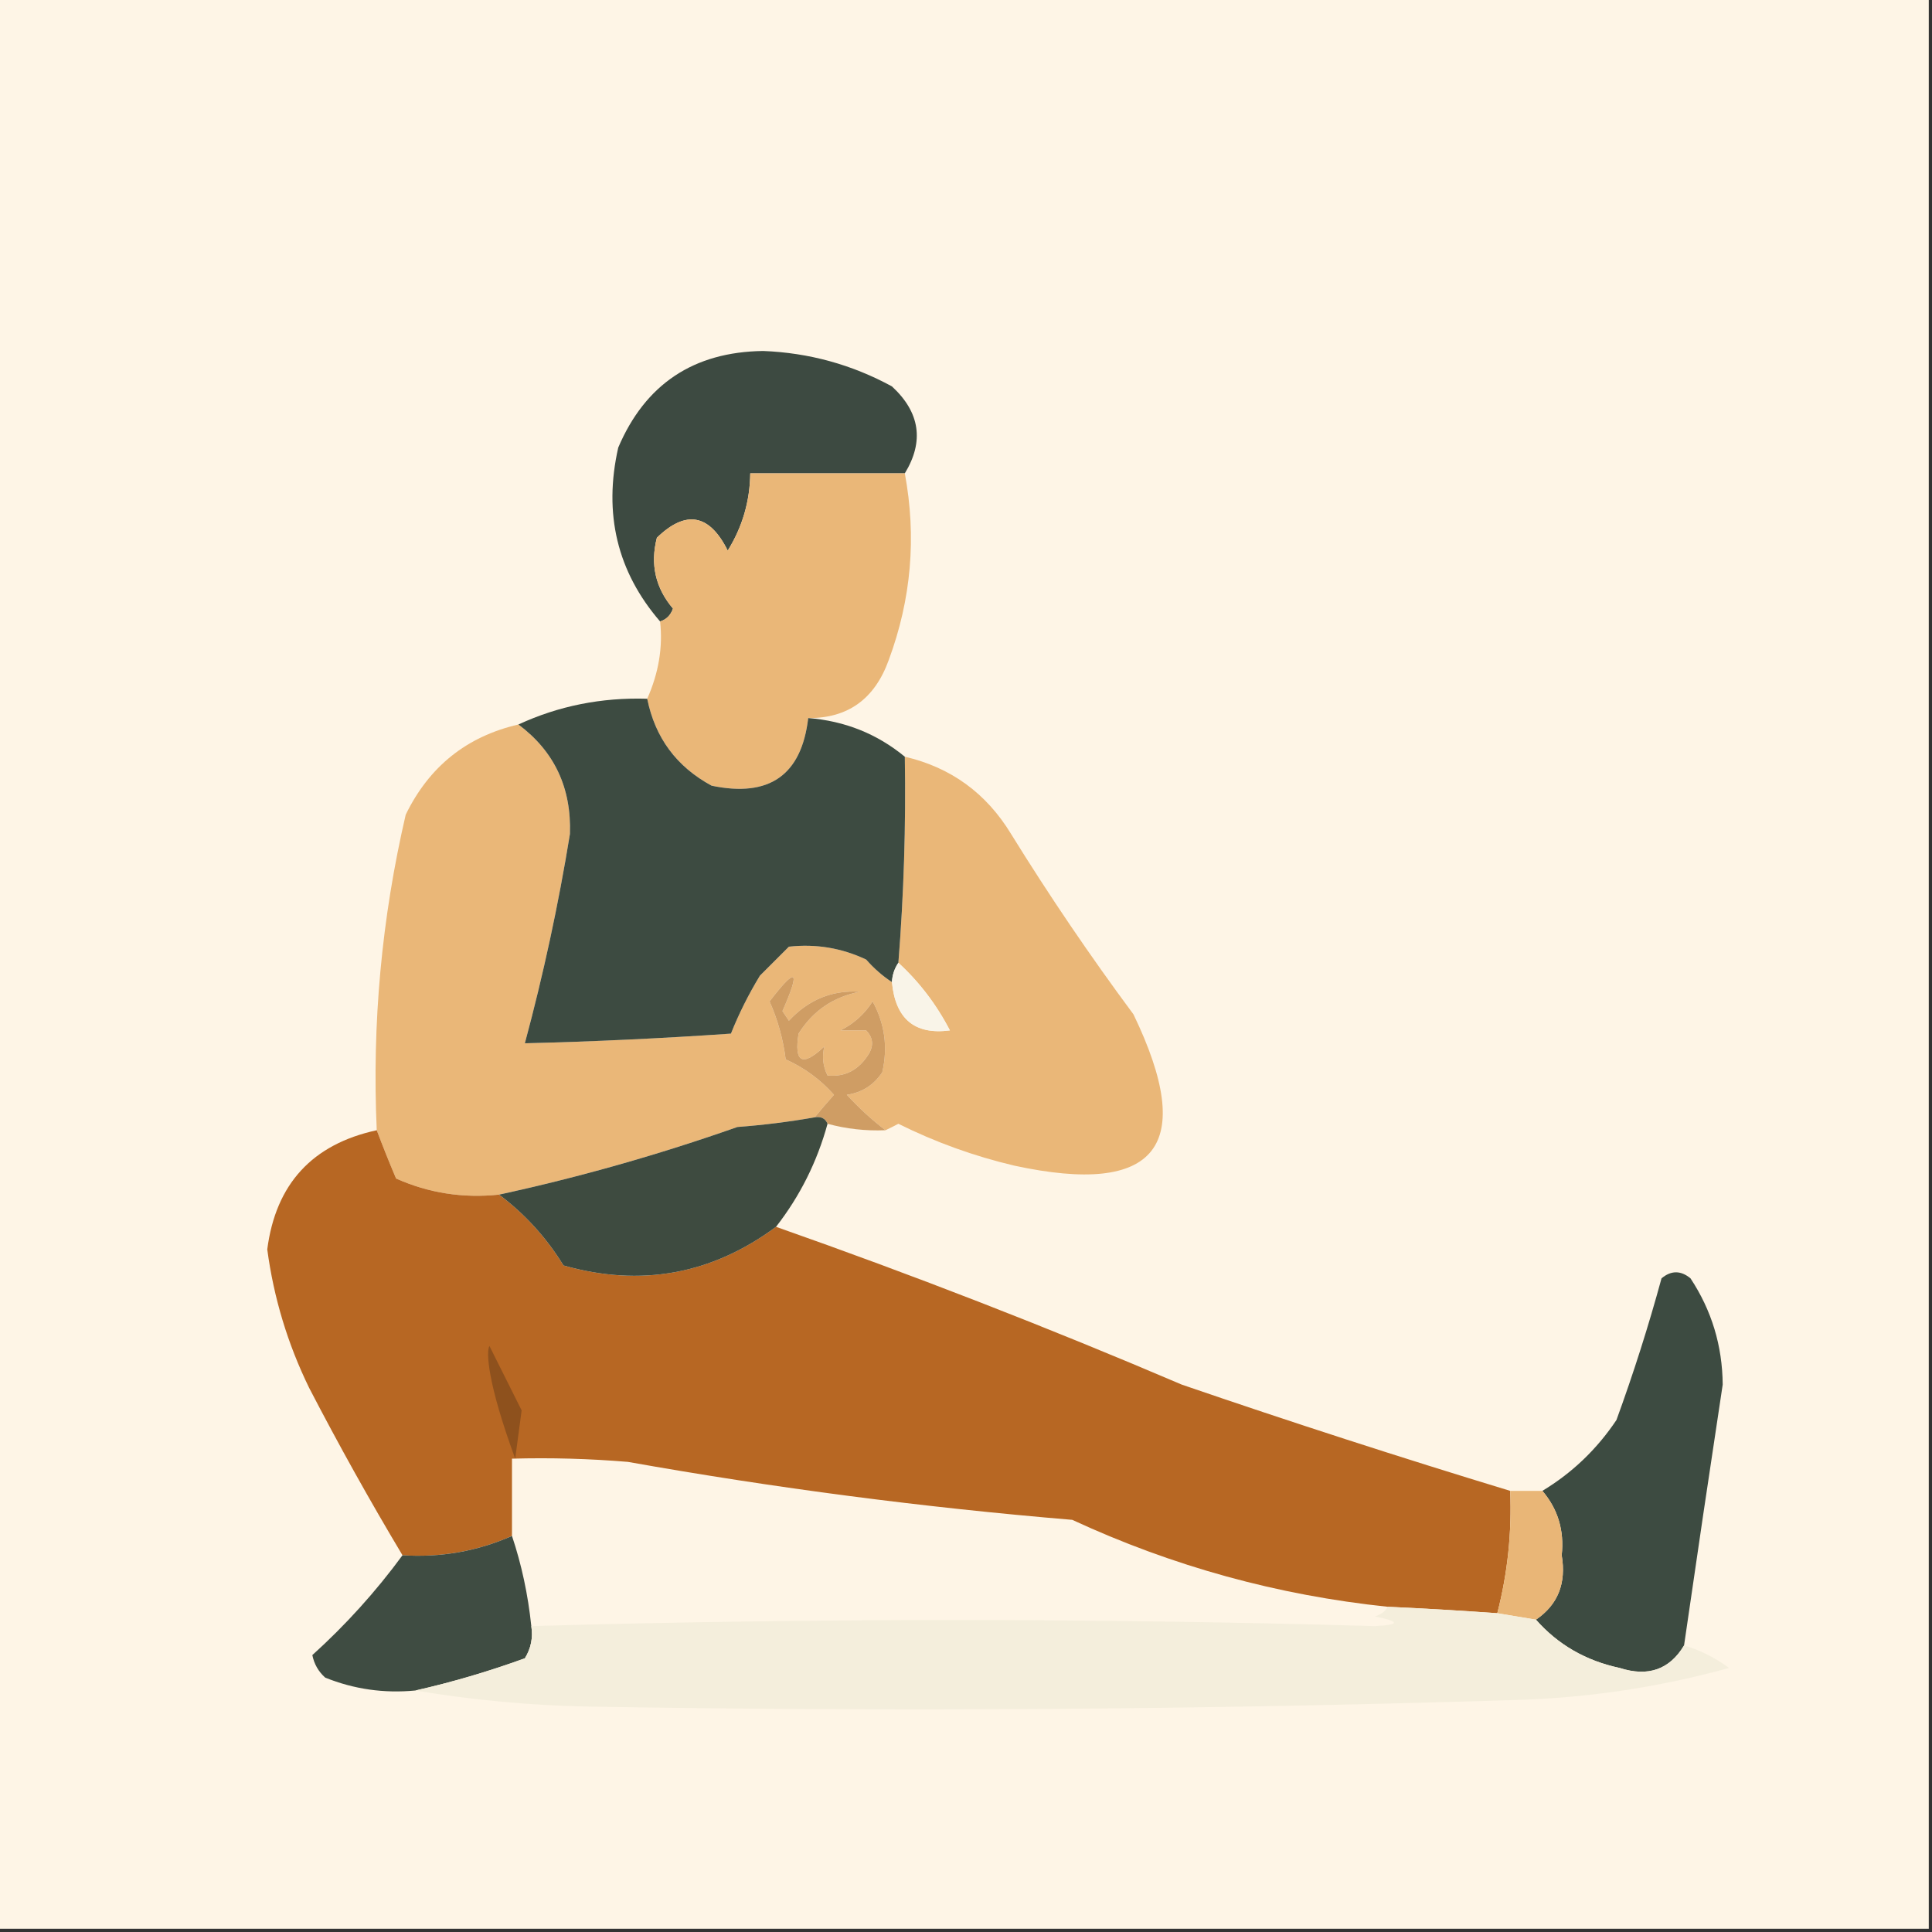 <svg width="300" height="300" viewBox="0 0 300 300" fill="none" xmlns="http://www.w3.org/2000/svg">
<rect x="0" y="0" width="300" height="300" fill="#333333" stroke="none"/>
<g clip-path="url(#clip0_62_351)">
<path fill-rule="evenodd" clip-rule="evenodd" d="M-0.5 -0.5C99.5 -0.5 199.5 -0.5 299.5 -0.5C299.5 99.5 299.5 199.5 299.5 299.5C199.5 299.5 99.5 299.5 -0.5 299.5C-0.5 199.5 -0.5 99.5 -0.5 -0.5Z" fill="#FEF5E6"/>
<path fill-rule="evenodd" clip-rule="evenodd" d="M140.5 73.5C132.5 73.5 124.5 73.5 116.5 73.5C116.452 77.813 115.285 81.813 113 85.5C110.168 79.799 106.502 79.133 102 83.5C100.944 87.624 101.778 91.29 104.5 94.5C104.145 95.522 103.478 96.189 102.5 96.5C95.841 88.781 93.675 79.781 96 69.5C100.198 59.645 107.698 54.645 118.5 54.5C125.61 54.777 132.277 56.611 138.5 60C142.861 64.031 143.528 68.531 140.5 73.5Z" fill="#3D4A41"/>
<path fill-rule="evenodd" clip-rule="evenodd" d="M140.5 73.5C142.34 83.387 141.506 93.053 138 102.5C135.817 108.548 131.651 111.548 125.5 111.5C124.455 120.373 119.455 123.873 110.5 122C105.053 119.054 101.719 114.554 100.5 108.5C102.279 104.495 102.946 100.495 102.5 96.5C103.478 96.189 104.145 95.522 104.5 94.5C101.778 91.29 100.944 87.624 102 83.5C106.502 79.133 110.168 79.799 113 85.5C115.285 81.813 116.452 77.813 116.5 73.5C124.5 73.5 132.5 73.5 140.5 73.5Z" fill="#EAB778"/>
<path fill-rule="evenodd" clip-rule="evenodd" d="M80.5 112.5C86.08 116.664 88.746 122.331 88.5 129.5C86.714 140.475 84.38 151.308 81.5 162C92.158 161.739 102.825 161.239 113.5 160.5C114.727 157.418 116.227 154.418 118 151.5C119.5 150 121 148.5 122.5 147C126.696 146.535 130.696 147.202 134.5 149C135.705 150.376 137.038 151.542 138.5 152.5C139.042 158.225 142.042 160.725 147.5 160C145.419 155.982 142.753 152.482 139.5 149.5C140.345 138.857 140.679 128.19 140.5 117.5C147.652 119.166 153.152 123.166 157 129.5C162.942 139.107 169.275 148.44 176 157.5C185.868 177.965 179.702 185.798 157.5 181C151.244 179.526 145.244 177.359 139.5 174.5C138.817 174.863 138.15 175.196 137.5 175.5C135.396 173.901 133.396 172.068 131.5 170C133.848 169.654 135.681 168.487 137 166.5C137.89 162.618 137.39 158.952 135.5 155.5C134.252 157.459 132.585 158.959 130.5 160C131.833 160 133.167 160 134.5 160C135.517 161.049 135.684 162.216 135 163.5C133.446 166.102 131.28 167.269 128.5 167C127.788 165.575 127.621 164.075 128 162.5C124.614 165.701 123.281 165.035 124 160.5C126.216 156.973 129.383 154.806 133.5 154C129.227 153.716 125.561 155.216 122.5 158.5C122.167 158 121.833 157.5 121.5 157C124.357 150.523 123.69 150.023 119.5 155.5C120.774 158.367 121.607 161.367 122 164.5C124.897 165.798 127.397 167.631 129.5 170C128.456 171.174 127.456 172.341 126.5 173.5C122.548 174.196 118.548 174.696 114.5 175C102.255 179.307 89.922 182.807 77.5 185.5C71.895 186.092 66.561 185.259 61.5 183C60.413 180.433 59.413 177.933 58.5 175.5C57.755 158.947 59.255 142.613 63 126.5C66.641 119.019 72.474 114.353 80.5 112.5Z" fill="#EAB778"/>
<path fill-rule="evenodd" clip-rule="evenodd" d="M100.5 108.5C101.719 114.554 105.053 119.054 110.5 122C119.455 123.873 124.455 120.373 125.5 111.5C131.182 111.946 136.182 113.946 140.5 117.5C140.679 128.19 140.345 138.857 139.5 149.5C138.89 150.391 138.557 151.391 138.5 152.5C137.038 151.542 135.705 150.376 134.5 149C130.696 147.202 126.696 146.535 122.5 147C121 148.5 119.5 150 118 151.5C116.227 154.418 114.727 157.418 113.5 160.5C102.825 161.239 92.158 161.739 81.5 162C84.38 151.308 86.714 140.475 88.5 129.5C88.746 122.331 86.08 116.664 80.5 112.5C86.726 109.616 93.393 108.283 100.5 108.5Z" fill="#3D4B41"/>
<path fill-rule="evenodd" clip-rule="evenodd" d="M139.5 149.5C142.753 152.482 145.419 155.982 147.5 160C142.042 160.725 139.042 158.225 138.5 152.5C138.557 151.391 138.89 150.391 139.5 149.5Z" fill="#F9F4E8"/>
<path fill-rule="evenodd" clip-rule="evenodd" d="M137.5 175.5C134.43 175.632 131.43 175.299 128.5 174.5C128.158 173.662 127.492 173.328 126.5 173.5C127.456 172.341 128.456 171.174 129.5 170C127.397 167.631 124.897 165.798 122 164.5C121.607 161.367 120.774 158.367 119.5 155.5C123.69 150.023 124.357 150.523 121.5 157C121.833 157.5 122.167 158 122.5 158.5C125.561 155.216 129.227 153.716 133.5 154C129.383 154.806 126.216 156.973 124 160.5C123.281 165.035 124.614 165.701 128 162.5C127.621 164.075 127.788 165.575 128.5 167C131.28 167.269 133.446 166.102 135 163.5C135.684 162.216 135.517 161.049 134.5 160C133.167 160 131.833 160 130.5 160C132.585 158.959 134.252 157.459 135.5 155.5C137.39 158.952 137.89 162.618 137 166.5C135.681 168.487 133.848 169.654 131.5 170C133.396 172.068 135.396 173.901 137.5 175.5Z" fill="#CF9D64"/>
<path fill-rule="evenodd" clip-rule="evenodd" d="M58.5 175.5C59.413 177.933 60.413 180.433 61.5 183C66.561 185.259 71.895 186.092 77.5 185.5C81.521 188.522 84.855 192.189 87.5 196.5C99.509 199.898 110.509 197.898 120.5 190.5C141.808 197.989 162.808 206.156 183.5 215C200.441 220.814 217.441 226.314 234.5 231.5C234.767 237.978 234.1 244.311 232.5 250.5C226.839 250.093 221.172 249.76 215.5 249.5C198.416 247.717 182.083 243.217 166.5 236C143.356 234.065 120.356 231.065 97.5 227C91.509 226.501 85.509 226.334 79.5 226.5C79.5 230.5 79.5 234.5 79.5 238.5C74.112 240.879 68.445 241.879 62.5 241.5C57.425 233.022 52.592 224.355 48 215.5C44.67 208.68 42.504 201.514 41.5 194C42.821 183.846 48.487 177.679 58.5 175.5Z" fill="#B76723"/>
<path d="M80 226.5C75.6 214.5 75.5 209.833 76 209L81 219L80 226.5Z" fill="#8E511D"/>
<path fill-rule="evenodd" clip-rule="evenodd" d="M126.5 173.5C127.492 173.328 128.158 173.662 128.5 174.5C126.885 180.396 124.219 185.729 120.5 190.5C110.509 197.898 99.509 199.898 87.5 196.5C84.855 192.189 81.521 188.522 77.5 185.5C89.922 182.807 102.255 179.307 114.5 175C118.548 174.696 122.548 174.196 126.5 173.5Z" fill="#3E4B40"/>
<path fill-rule="evenodd" clip-rule="evenodd" d="M261.5 255.5C259.251 259.252 255.918 260.419 251.5 259C246.251 257.882 241.918 255.382 238.5 251.5C241.905 249.192 243.238 245.859 242.5 241.5C242.916 237.668 241.916 234.335 239.5 231.5C244.123 228.711 247.956 225.045 251 220.5C253.643 213.261 255.976 205.928 258 198.5C259.494 197.253 260.994 197.253 262.5 198.5C265.787 203.474 267.453 208.974 267.5 215C265.453 228.498 263.453 241.998 261.5 255.5Z" fill="#3D4B41"/>
<path fill-rule="evenodd" clip-rule="evenodd" d="M234.5 231.5C236.167 231.5 237.833 231.5 239.5 231.5C241.916 234.335 242.916 237.668 242.5 241.5C243.238 245.859 241.905 249.192 238.5 251.5C236.5 251.167 234.5 250.833 232.5 250.5C234.1 244.311 234.767 237.978 234.5 231.5Z" fill="#E9B677"/>
<path fill-rule="evenodd" clip-rule="evenodd" d="M79.5 238.5C80.99 242.942 81.99 247.609 82.5 252.5C82.785 254.288 82.452 255.955 81.5 257.5C75.833 259.557 70.167 261.223 64.5 262.5C59.63 262.968 54.964 262.302 50.5 260.5C49.447 259.562 48.78 258.395 48.5 257C53.696 252.305 58.362 247.138 62.5 241.5C68.445 241.879 74.112 240.879 79.5 238.5Z" fill="#3F4C42"/>
<path fill-rule="evenodd" clip-rule="evenodd" d="M215.5 249.5C221.172 249.76 226.839 250.093 232.5 250.5C234.5 250.833 236.5 251.167 238.5 251.5C241.918 255.382 246.251 257.882 251.5 259C255.918 260.419 259.251 259.252 261.5 255.5C263.953 256.217 266.287 257.384 268.5 259C257.403 262.062 246.07 263.728 234.5 264C186.842 265.482 139.176 265.815 91.5 265C82.411 264.829 73.411 263.996 64.5 262.5C70.167 261.223 75.833 259.557 81.5 257.5C82.452 255.955 82.785 254.288 82.5 252.5C126.175 251.244 169.842 251.244 213.5 252.5C217.424 252.299 217.424 251.799 213.5 251C214.416 250.722 215.082 250.222 215.5 249.5Z" fill="#F4EEDC"/>
</g>
<defs>
<clipPath id="clip0_62_351">
<rect width="300" height="300" fill="white"/>
</clipPath>
</defs>
</svg>
